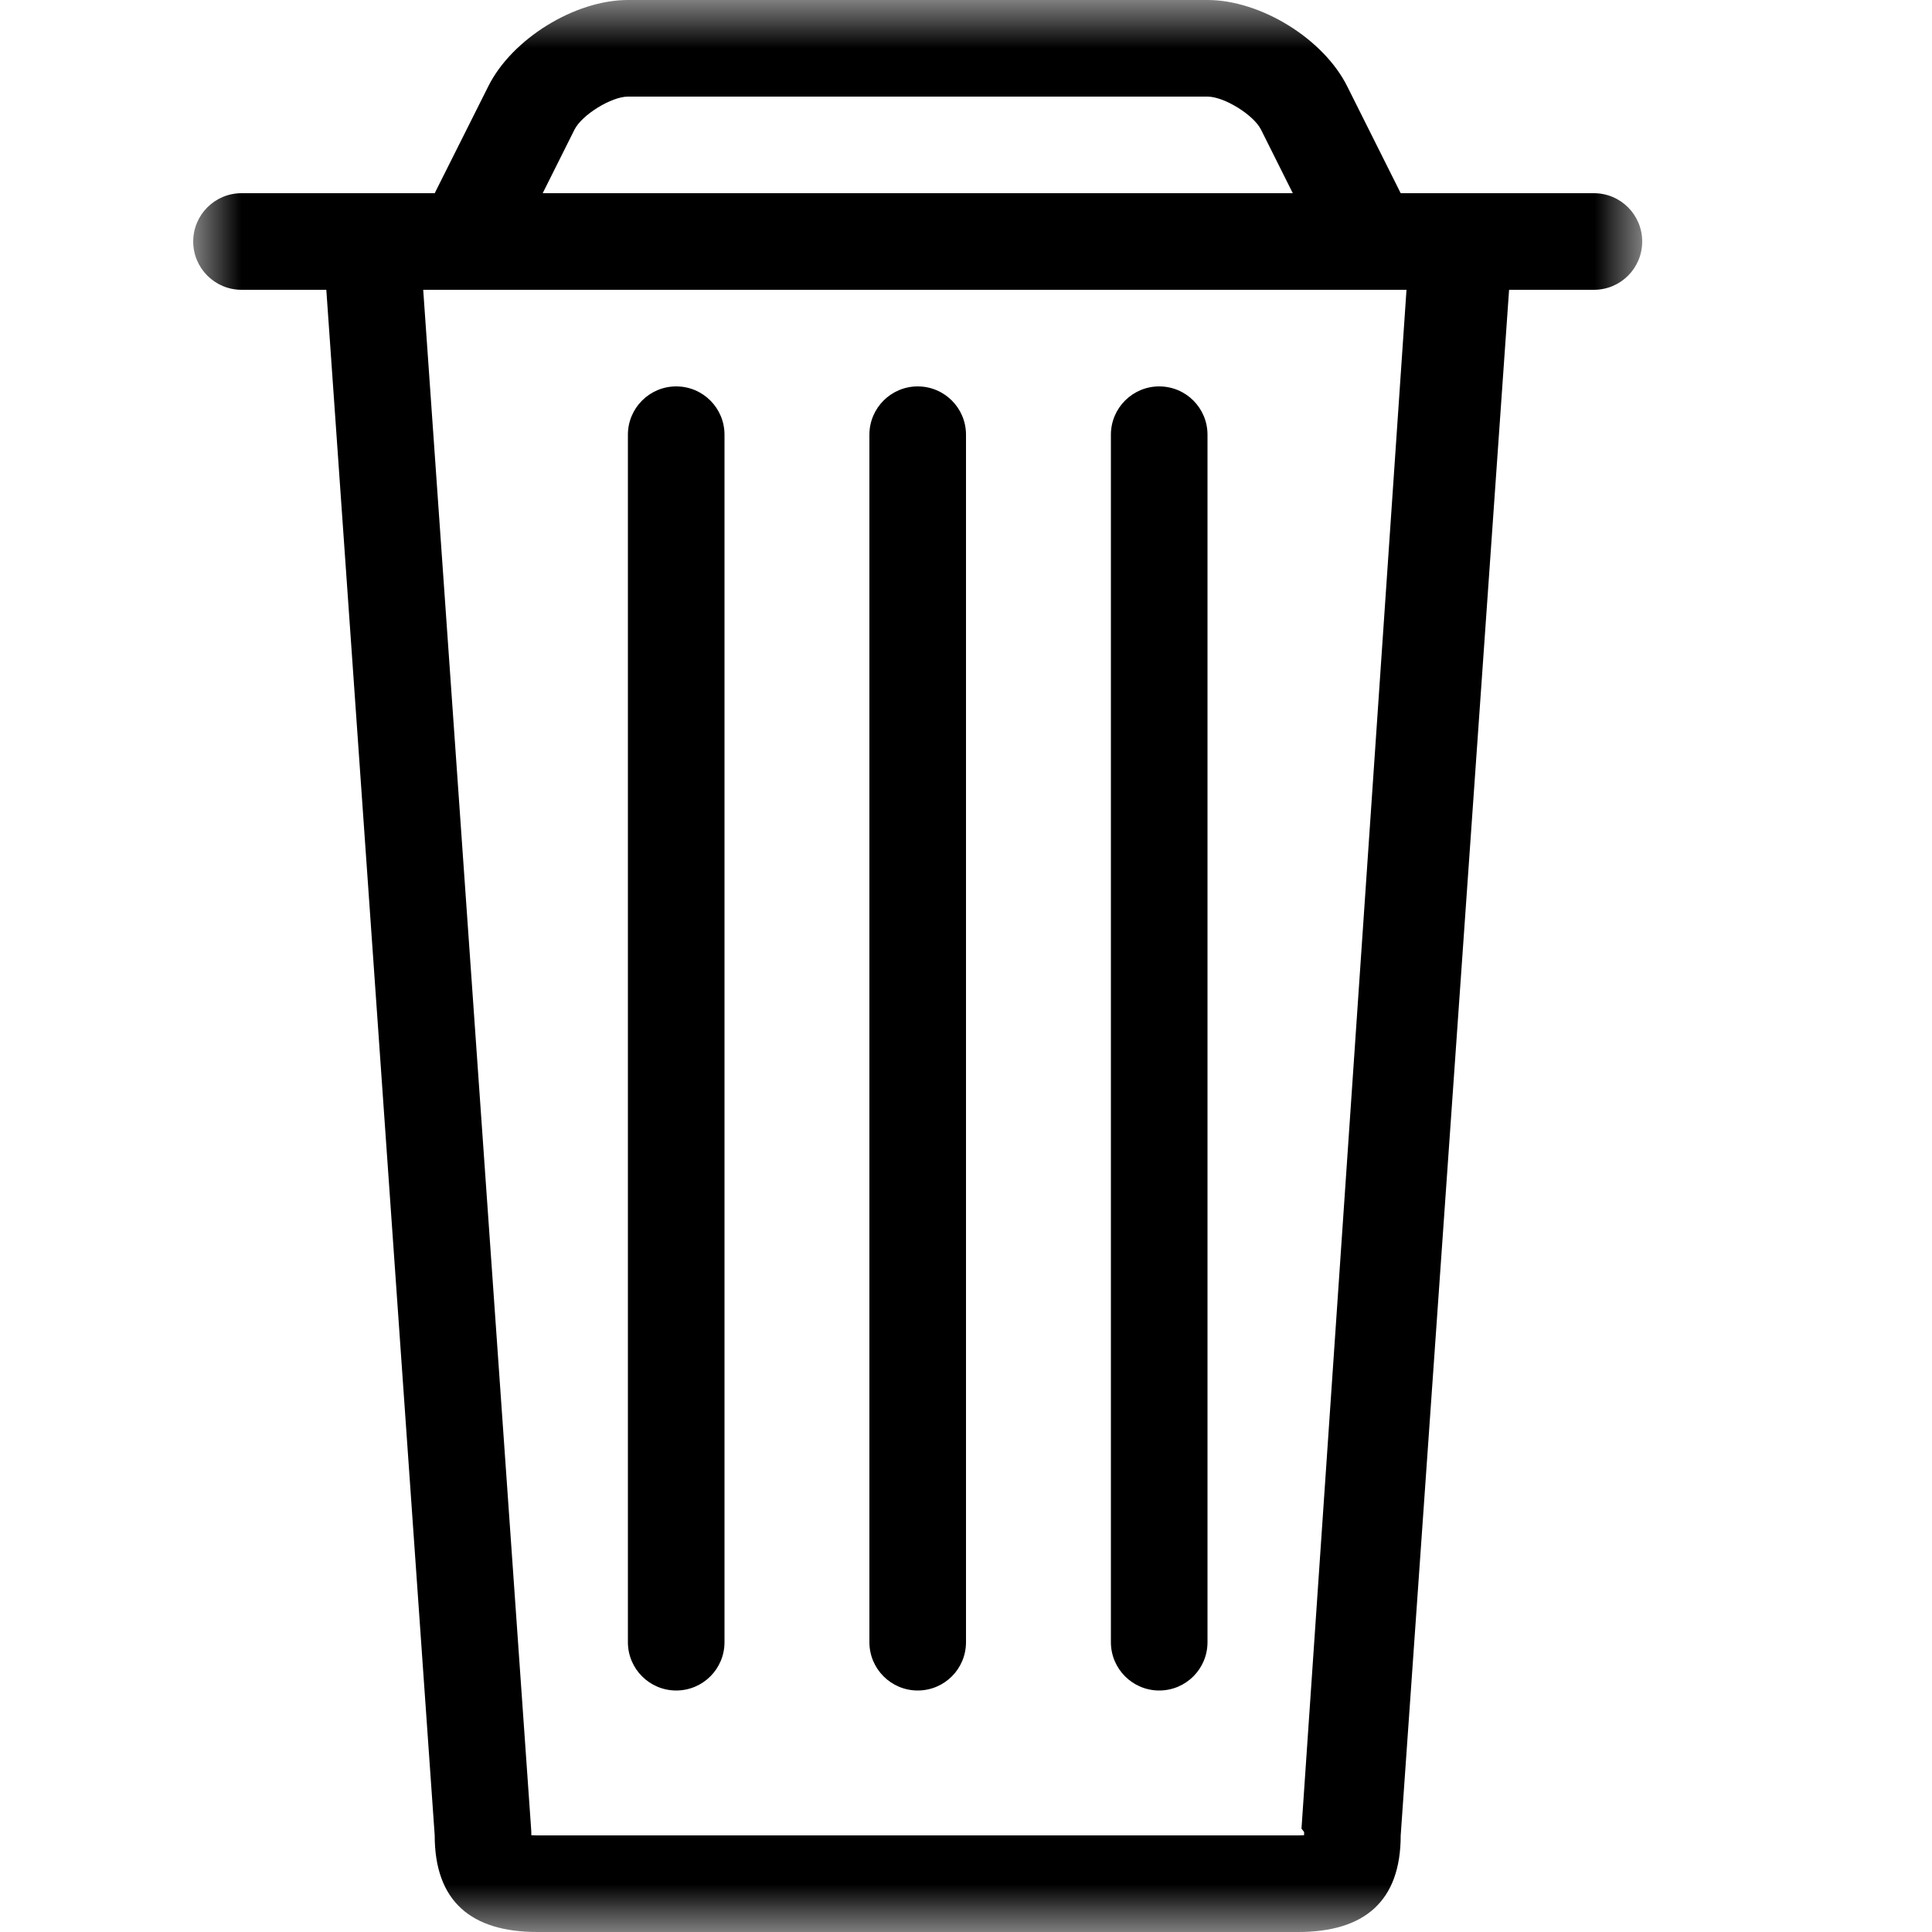 <svg xmlns:xlink="http://www.w3.org/1999/xlink" width="20" height="20" viewBox="0 0 20 20">
  <defs>
    <polygon id="trash--small-a" points="7.5 20 0 20 0 0 7.5 0 15 0 15 20 7.5 20"/>
  </defs>
  <g fill="none" fill-rule="evenodd" transform="translate(2)">
    <mask id="trash--small-b" fill="#fff">
      <use xlink:href="#trash--small-a"/>
    </mask>
    <path fill="#000" d="M12.56,3 L12.5,3 L11.882,3 L3.119,3 L2.381,3 L3.498,18.93 L3.5,18.965 L3.5,18.998 C3.518,18.999 3.539,19 3.563,19 L11.438,19 C11.461,19 11.482,18.999 11.5,18.998 L11.5,18.965 L11.473,18.93 L12.56,3 Z M3.618,2 L11.383,2 L11.054,1.342 C10.977,1.188 10.671,1 10.5,1 L4.5,1 C4.33,1 4.024,1.188 3.947,1.342 L3.618,2 Z M15,2.5 C15,2.776 14.777,3 14.5,3 L13.622,3 L12.5,19 C12.5,19.684 12.123,20 11.438,20 L3.563,20 C2.879,20 2.5,19.684 2.5,19 L1.378,3 L0.5,3 C0.224,3 -0,2.776 -0,2.5 C-0,2.224 0.224,2 0.5,2 L1.308,2 L2.5,2 L3.054,0.895 C3.299,0.402 3.951,0 4.5,0 L10.5,0 C11.05,0 11.702,0.402 11.947,0.895 L12.5,2 L13.693,2 L14.5,2 C14.777,2 15,2.224 15,2.5 L15,2.5 Z M10.5,4.5 C10.5,4.224 10.277,4 10,4 C9.724,4 9.5,4.224 9.5,4.5 L9.5,17 C9.5,17.276 9.724,17.5 10,17.5 C10.277,17.5 10.5,17.276 10.5,17 L10.5,4.5 Z M5.5,4.5 C5.5,4.224 5.277,4 5,4 C4.724,4 4.5,4.224 4.5,4.5 L4.5,17 C4.5,17.276 4.724,17.5 5,17.5 C5.277,17.5 5.5,17.276 5.5,17 L5.5,4.5 Z M8,17 C8,17.276 7.777,17.5 7.5,17.5 C7.224,17.5 7,17.276 7,17 L7,4.5 C7,4.224 7.224,4 7.5,4 C7.777,4 8,4.224 8,4.5 L8,17 Z" mask="url(#trash--small-b)"/>
  </g>
</svg>
